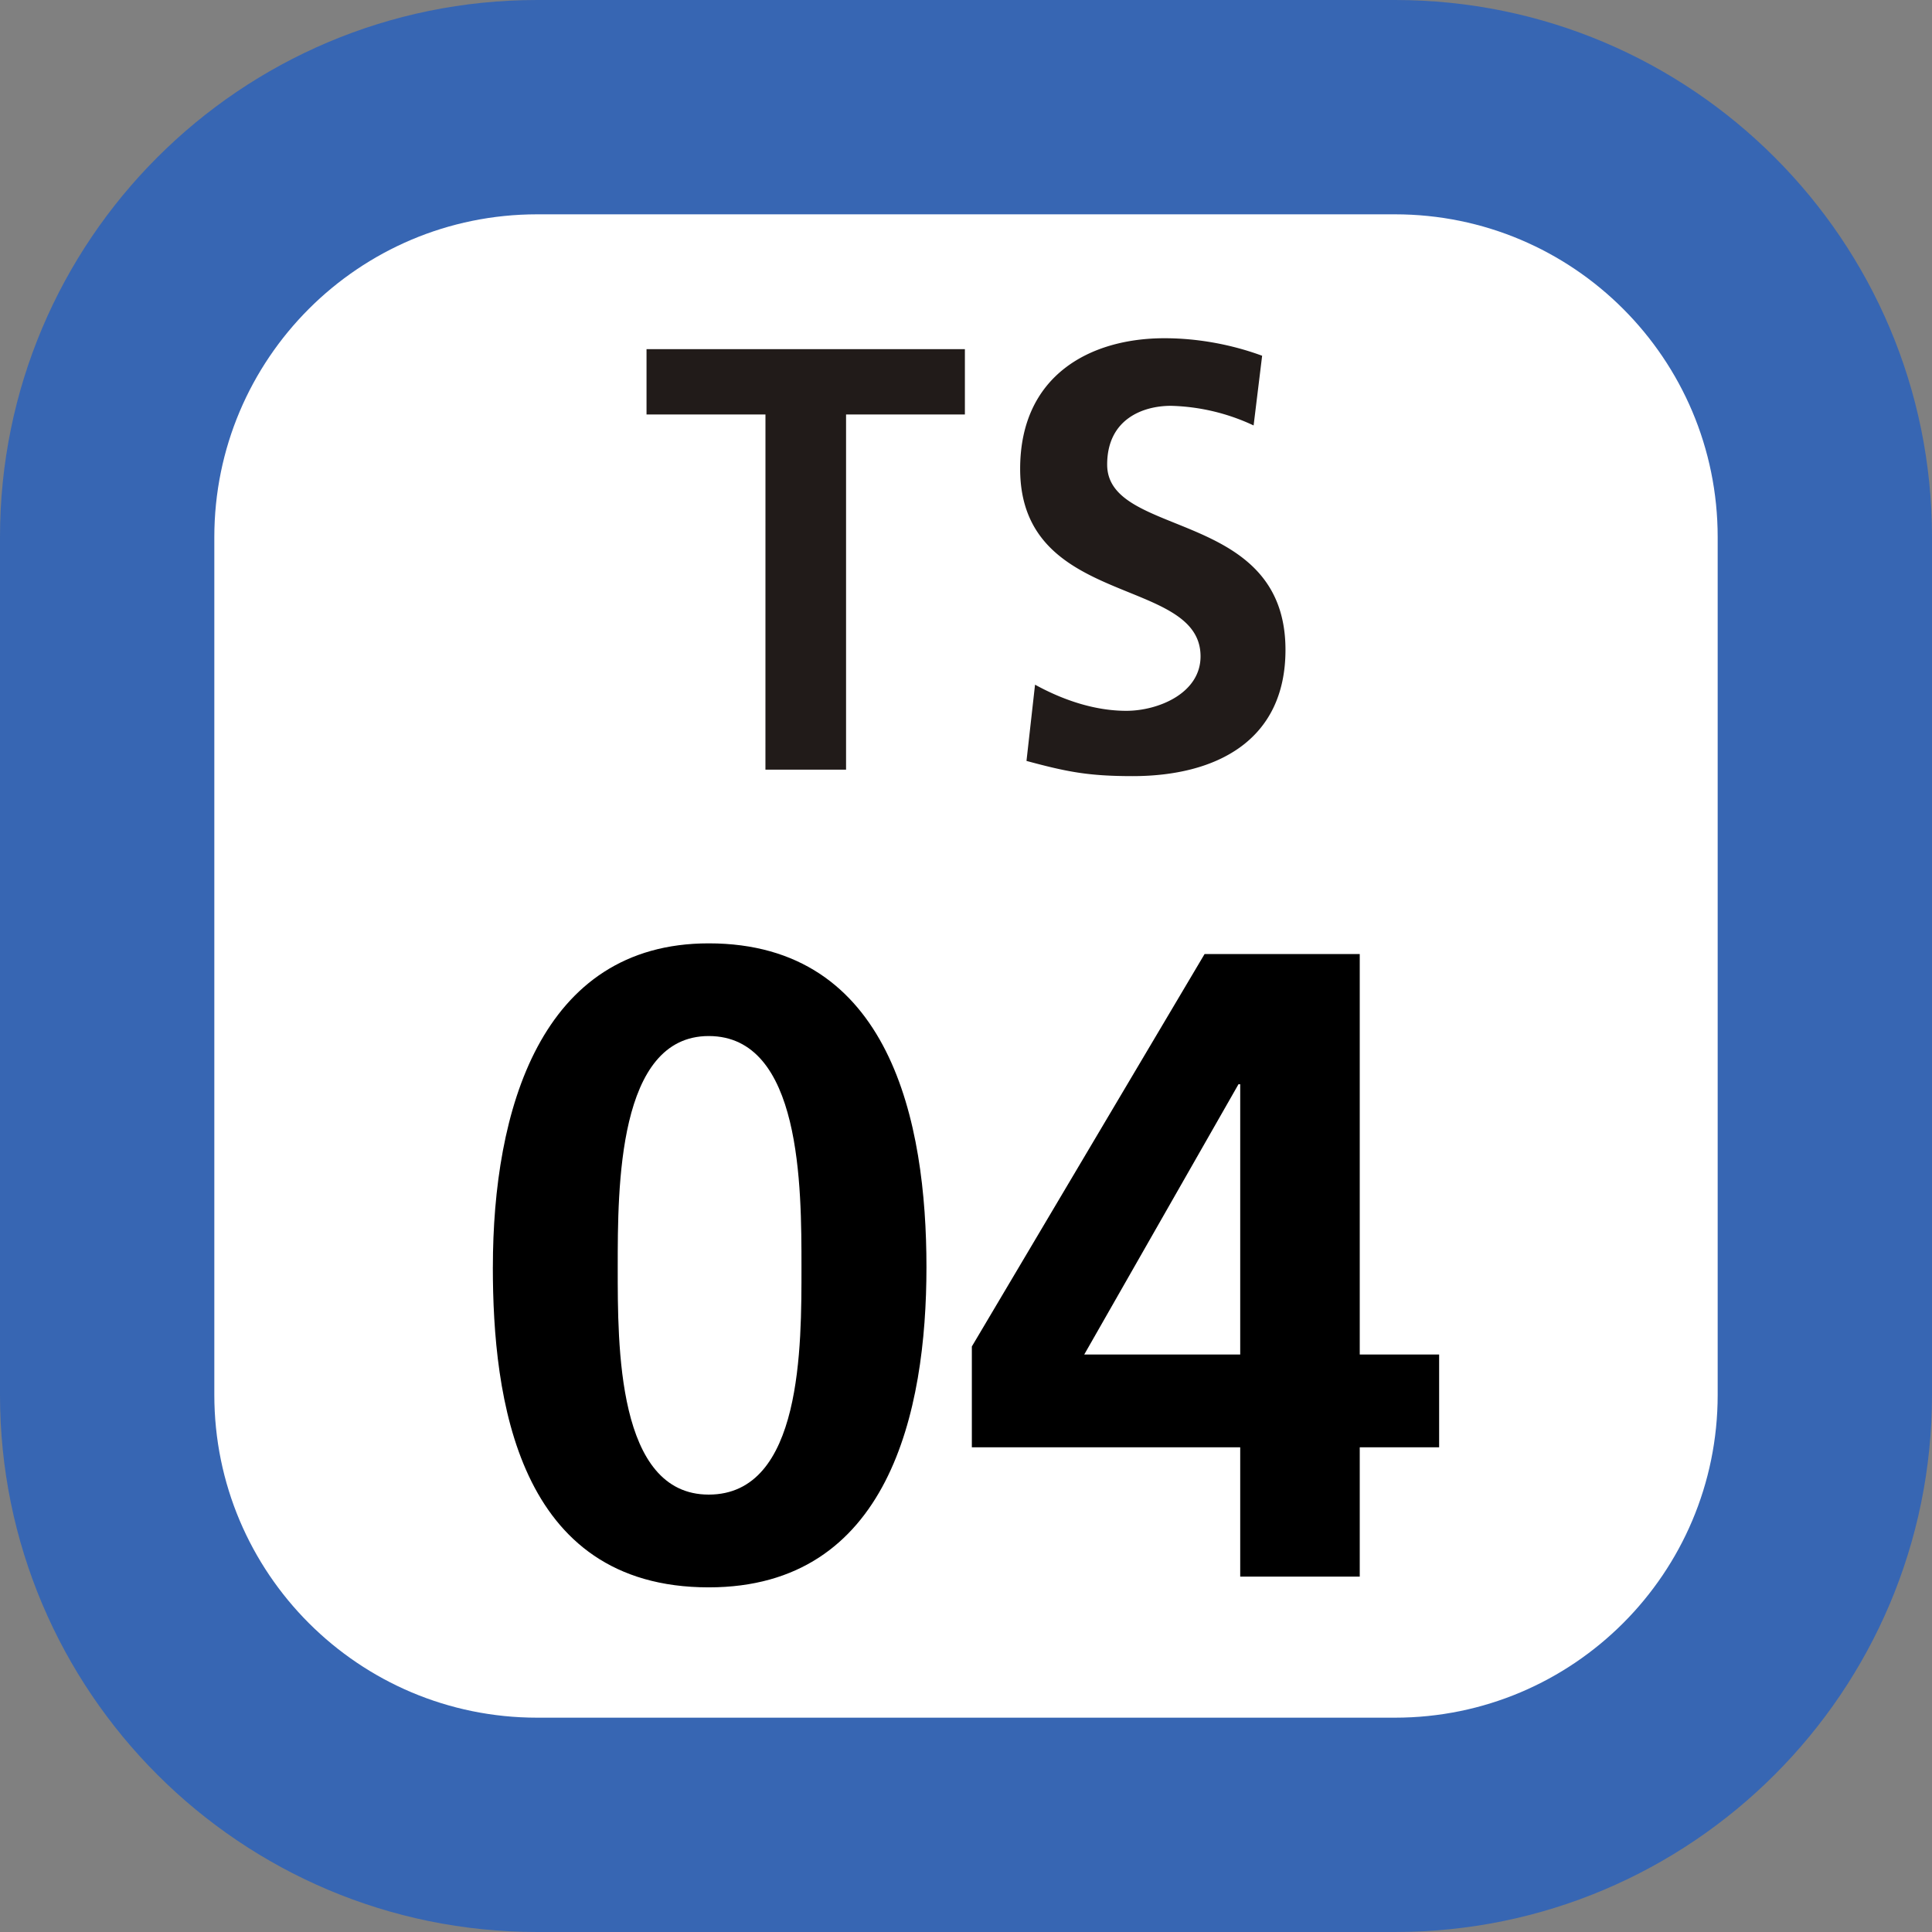 <svg xmlns="http://www.w3.org/2000/svg" xmlns:xlink="http://www.w3.org/1999/xlink" width="75" height="75"><rect width="100%" height="100%" fill="#808080" stroke="none"/><defs><clipPath id="b"><path d="M3 .129h25v17H3Zm0 0"/></clipPath><clipPath id="a"><path d="M0 0h31v18H0z"/></clipPath><clipPath id="d"><path d="M1 .621h17v25H1Zm0 0"/></clipPath><clipPath id="e"><path d="M19 1h19v24.621H19Zm0 0"/></clipPath><clipPath id="c"><path d="M0 0h39v26H0z"/></clipPath><clipPath id="f"><path d="M0 0h75v75H0z"/></clipPath><g clip-path="url(#a)"><g id="g" clip-path="url(#b)"><path fill="#211B19" d="M7.715 3.09H3.098V.555h12.359V3.09h-4.613v13.789h-3.13Zm18.95.426a8 8 0 0 0-3.212-.762c-1.074 0-2.473.508-2.473 2.281 0 2.88 6.922 1.692 6.922 7.192 0 3.55-2.722 4.902-5.933 4.902-1.73 0-2.555-.168-4.121-.59l.332-2.96c1.07.589 2.304 1.015 3.543 1.015 1.234 0 2.882-.676 2.882-2.114 0-3.132-7.003-1.863-7.003-7.277C17.602 1.57 20.32.13 23.203.13c1.32 0 2.637.254 3.793.68Zm0 0"/></g></g><g id="h" clip-path="url(#c)"><g clip-path="url(#d)"><path d="M1.133 13.191C1.133 7.13 2.969.621 9.512.621c7.066 0 8.453 6.957 8.453 12.57 0 5.61-1.457 12.43-8.453 12.43-7.446 0-8.38-7.375-8.38-12.43m11.981 0c0-3.117 0-8.972-3.601-8.972-3.532 0-3.532 5.855-3.532 8.972 0 3.047-.035 8.829 3.532 8.829 3.64 0 3.601-5.782 3.601-8.829m0 0"/></g><g clip-path="url(#e)"><path d="m19.727 16.27 9.035-15.235h6.023v15.547h3.082v3.602h-3.082v5.02h-4.64v-5.02H19.727zm10.418.312V6.09h-.067L24.09 16.582Zm0 0"/></g></g><g id="i" clip-path="url(#f)"><path fill="#3766B3" d="M0 54.148V20.852C0 9.336 9.336 0 20.852 0h33.3C65.664 0 75 9.336 75 20.852v33.296C75 65.664 65.664 75 54.152 75h-33.3C9.336 75 0 65.664 0 54.148m0 0"/><path fill="#FFF" d="M8.32 54.148V20.852c0-6.922 5.61-12.532 12.532-12.532h33.3c6.918 0 12.528 5.61 12.528 12.532v33.296c0 6.922-5.61 12.532-12.528 12.532h-33.3c-6.922 0-12.532-5.61-12.532-12.532m0 0"/><use xlink:href="#g" transform="translate(22 13)"/><use xlink:href="#h" transform="translate(18 36)"/></g></defs><use xlink:href="#i"/></svg>